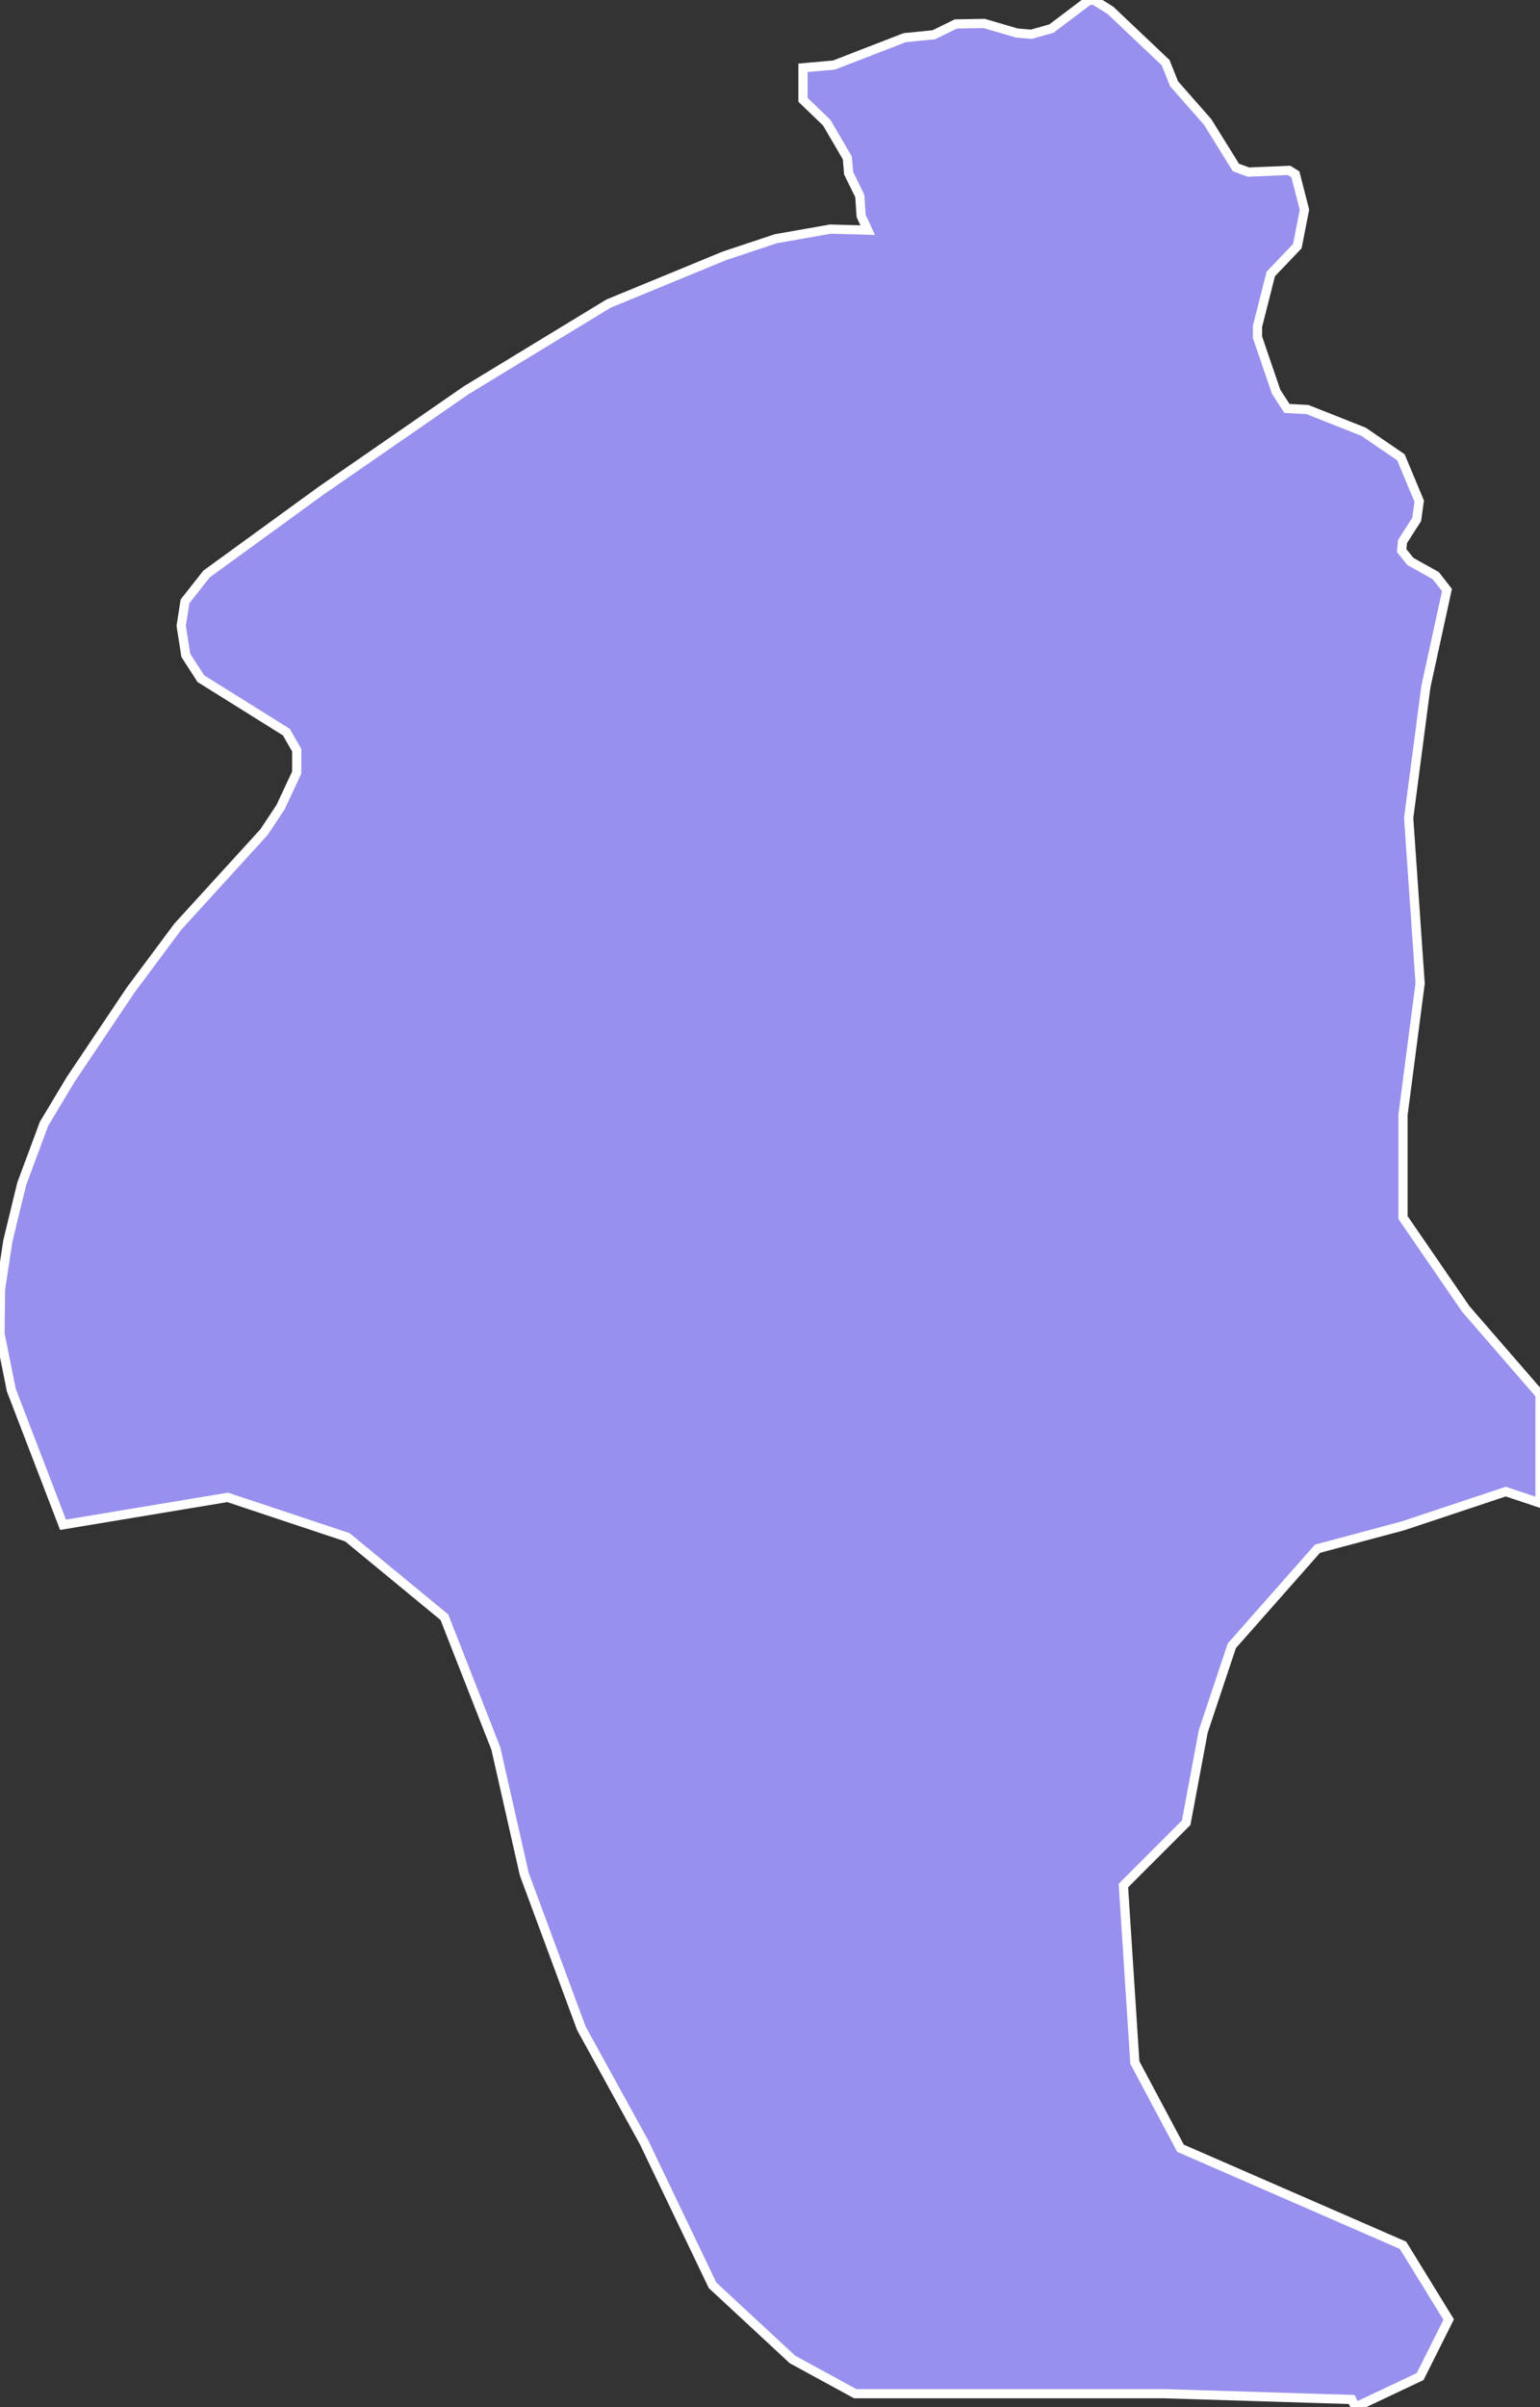 <svg xmlns="http://www.w3.org/2000/svg" viewBox="66.532 88.698 117.03 182.81" width="117.03" height="182.81">
            <rect x="66.532" y="88.698" width="117.03" height="182.81" fill="#333333" stroke="none"/>
            <path 
                d="m 176.492,133.508 -1.6,7.33 -1.31,9.98 0.87,12.57 -1.3,9.97 0,7.81 4.77,6.94 5.64,6.5 0,0 0,8.24 0,0 -2.6,-0.87 -7.81,2.6 -6.5,1.74 -6.51,7.37 -2.17,6.5 -1.3,6.94 -4.77,4.77 0.87,13.44 3.47,6.51 16.91,7.37 3.47,5.64 -2.17,4.33 -4.91,2.32 0,0 -0.29,-0.58 0,0 -14.31,-0.44 -23.42,0 -4.77,-2.6 -6.07,-5.63 -5.2,-10.85 -4.77,-8.67 -4.34,-11.71 -2.16,-9.54 -3.91,-9.97 -7.37,-6.07 -9.1,-3.03 -12.51,2.08 0,0 -3.93,-10.23 -0.86,-4.27 0.04,-3.41 0.56,-3.66 1.05,-4.32 1.7,-4.57 2.02,-3.36 4.55,-6.78 3.6,-4.83 6.54,-7.17 1.26,-1.9 1.23,-2.63 0,-1.69 -0.79,-1.38 -6.5,-4.06 -1.14,-1.77 -0.35,-2.24 0.29,-1.86 1.64,-2.08 8.68,-6.31 11.06,-7.65 10.8,-6.57 8.81,-3.63 3.91,-1.3 4.14,-0.73 2.84,0.08 -0.5,-1.08 -0.1,-1.51 -0.85,-1.73 -0.1,-1.17 -1.57,-2.68 -1.8,-1.73 0,-2.43 2.36,-0.21 5.37,-2.08 2.21,-0.22 1.68,-0.82 2.14,-0.04 2.5,0.73 1.1,0.09 1.52,-0.43 2.81,-2.12 0.41,-0.05 1.26,0.78 4.2,3.98 0.64,1.6 2.55,2.9 2.15,3.46 0.95,0.35 3.09,-0.13 0.48,0.3 0.69,2.69 -0.54,2.76 -2.02,2.12 -1.01,3.98 0,0.82 1.42,4.15 0.82,1.26 1.55,0.08 4.27,1.69 2.84,1.94 1.39,3.33 -0.19,1.39 -1.08,1.68 -0.06,0.69 0.66,0.82 1.93,1.08 z" 
                fill="rgb(151, 144, 238)" 
                stroke="white" 
                stroke-width=".7px"
                title="Plužine" 
                id="ME-15" 
            />
        </svg>